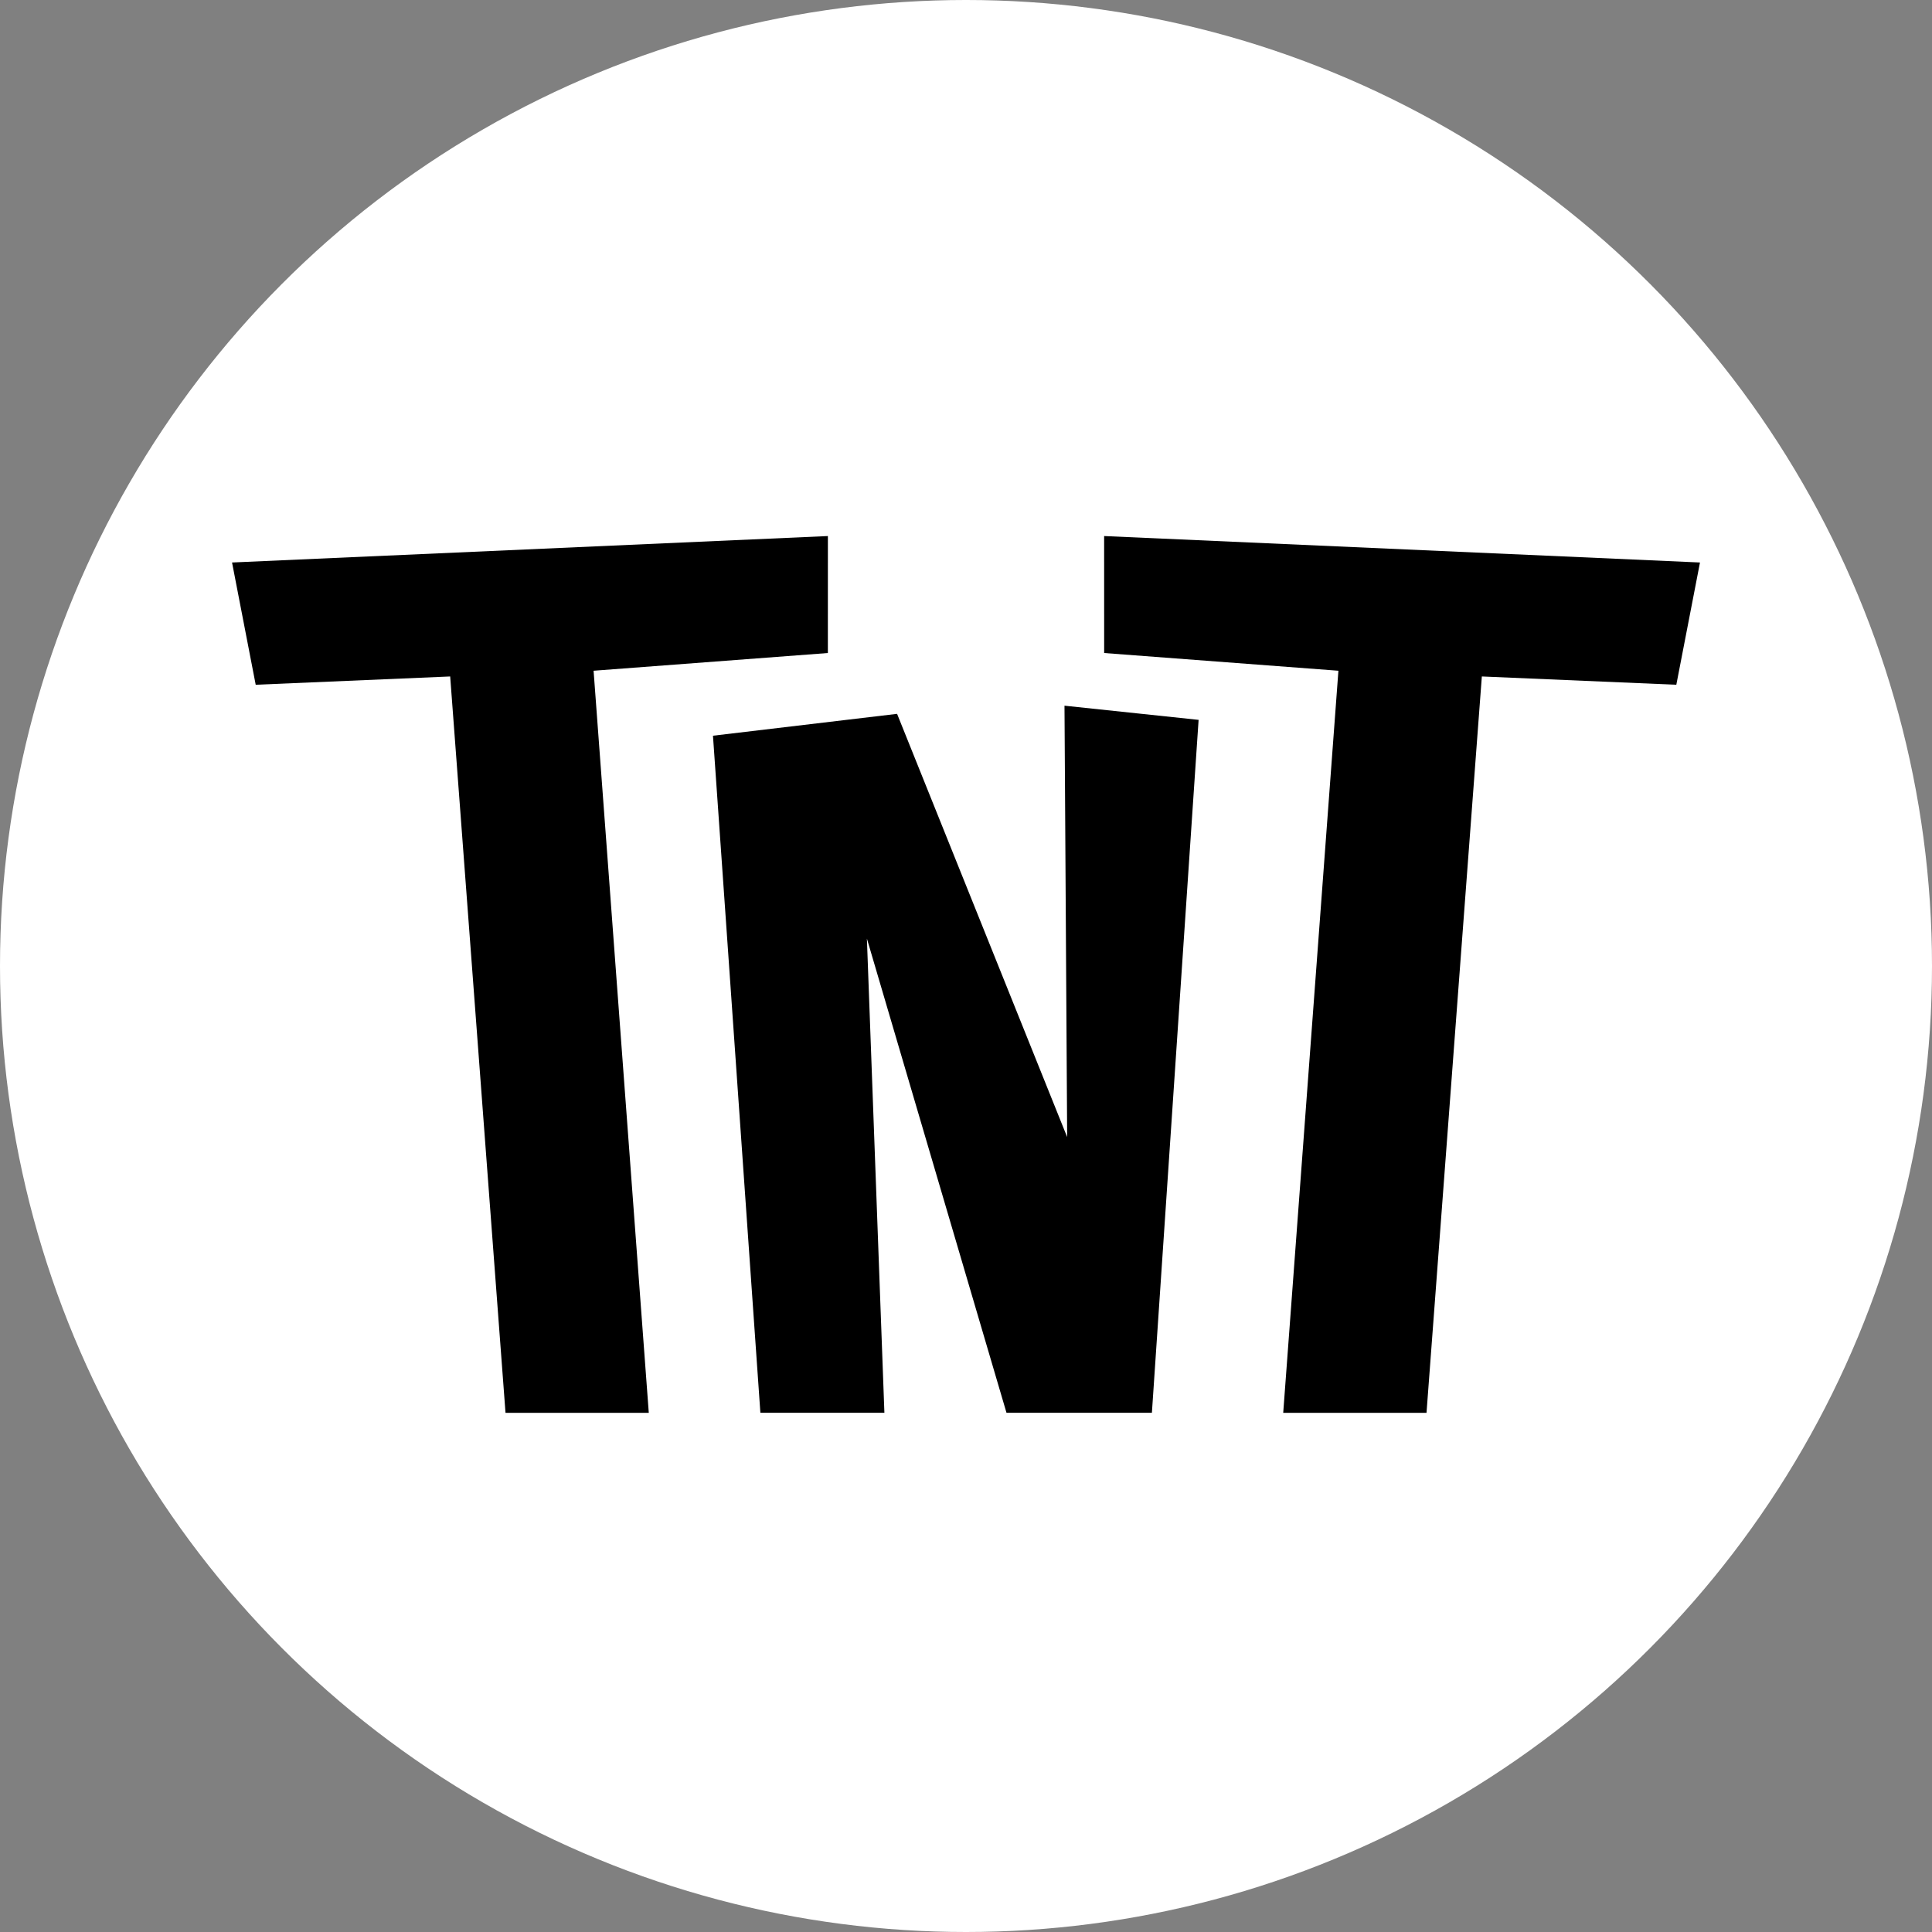 <svg xmlns="http://www.w3.org/2000/svg" width="72.52" height="72.52" viewBox="0 0 72.52 72.52">
  <rect x="0" y="0" width="72.52" height="72.52" fill="#808080" stroke="none"/>
  <g id="Grupo_51" data-name="Grupo 51" transform="translate(-582.634 -2035.559)">
    <circle id="Elipse_1" data-name="Elipse 1" cx="36.26" cy="36.26" r="36.26" transform="translate(582.634 2035.559)" fill="#fff"/>
    <g id="Grupo_50" data-name="Grupo 50" transform="translate(591.344 2055.677)">
      <path id="Caminho_11" data-name="Caminho 11" d="M632.723,2099.6l-22.366.993.888,4.589,7.3-.311,2.077,27.641H626l-2.072-27.856,8.794-.665Z" transform="translate(-610.357 -2099.597)"/>
      <path id="Caminho_12" data-name="Caminho 12" d="M714.558,2099.6l22.366.993-.888,4.589-7.3-.311-2.077,27.641H721.28l2.072-27.856-8.793-.665Z" transform="translate(-681.823 -2099.597)"/>
      <path id="Caminho_13" data-name="Caminho 13" d="M669.6,2146.415,667.82,2121l6.911-.821,6.384,15.886-.1-16.192,5.034.532-1.753,26.01h-5.458l-5.24-17.8.657,17.8Z" transform="translate(-649.768 -2113.502)"/>
    </g>
  </g>
</svg>
